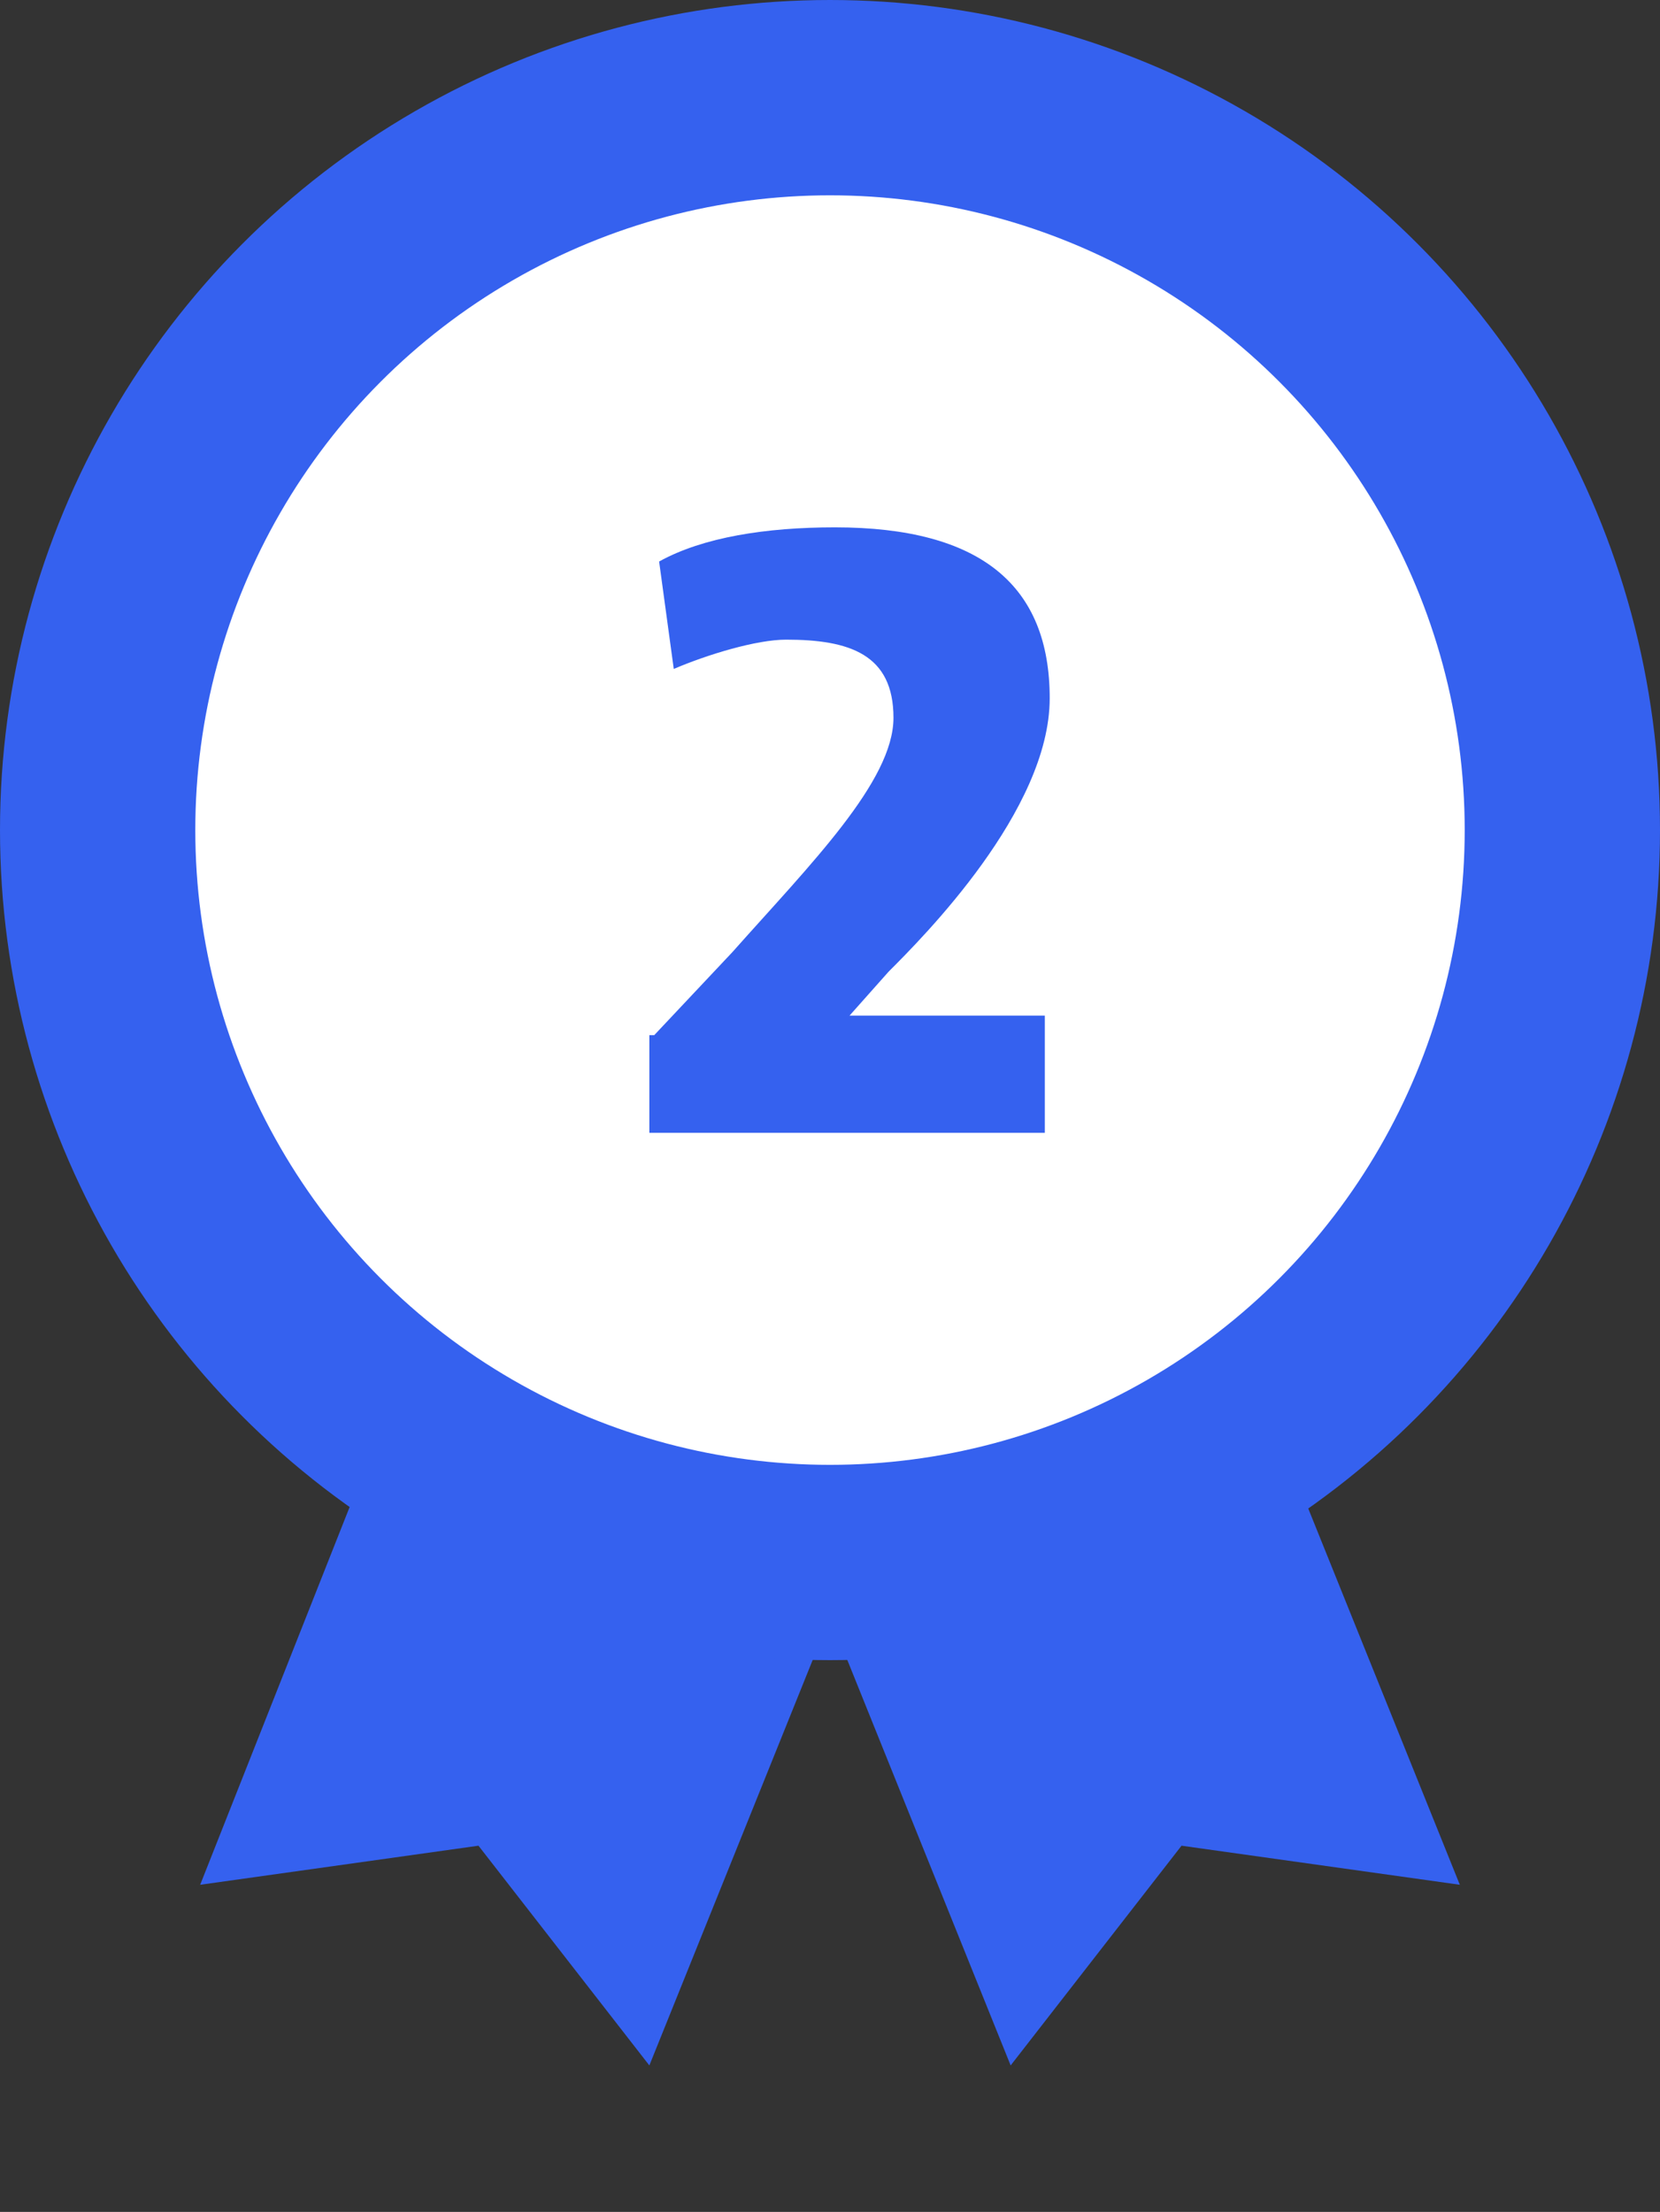 <?xml version="1.0" encoding="utf-8"?>
<!-- Generator: Adobe Illustrator 25.3.1, SVG Export Plug-In . SVG Version: 6.00 Build 0)  -->
<svg version="1.1" id="레이어_14" xmlns="http://www.w3.org/2000/svg" xmlns:xlink="http://www.w3.org/1999/xlink" x="0px"
	 y="0px" viewBox="0 0 34 45.3" style="enable-background:new 0 0 34 45.3;" xml:space="preserve">
<rect x="0" y="0" width="34" height="45.3" fill="#333333" stroke="none"/>
<style type="text/css">
	.st0{fill:#3561EF;}
	.st1{fill:#FFFFFF;stroke:#3561EF;stroke-width:4;stroke-miterlimit:10;}
</style>
<polygon class="st0" points="13.3,42.3 9.8,37.8 4.1,38.6 9.6,24.7 18.9,28.4 "/>
<polygon class="st0" points="20.7,42.3 24.2,37.8 29.9,38.6 24.3,24.7 15.1,28.4 "/>
<circle class="st1" cx="17" cy="17" r="15"/>
<g>
	<path class="st0" d="M13.4,21.2l1.6-1.7c1.6-1.8,3.3-3.5,3.3-4.8s-0.9-1.6-2.2-1.6c-0.6,0-1.6,0.3-2.3,0.6l-0.3-2.2
		c0.9-0.5,2.2-0.7,3.6-0.7c3,0,4.4,1.2,4.4,3.5s-2.6,4.9-3.3,5.6l-0.8,0.9h4v2.4h-8.1v-2H13.4z"/>
</g>
</svg>
